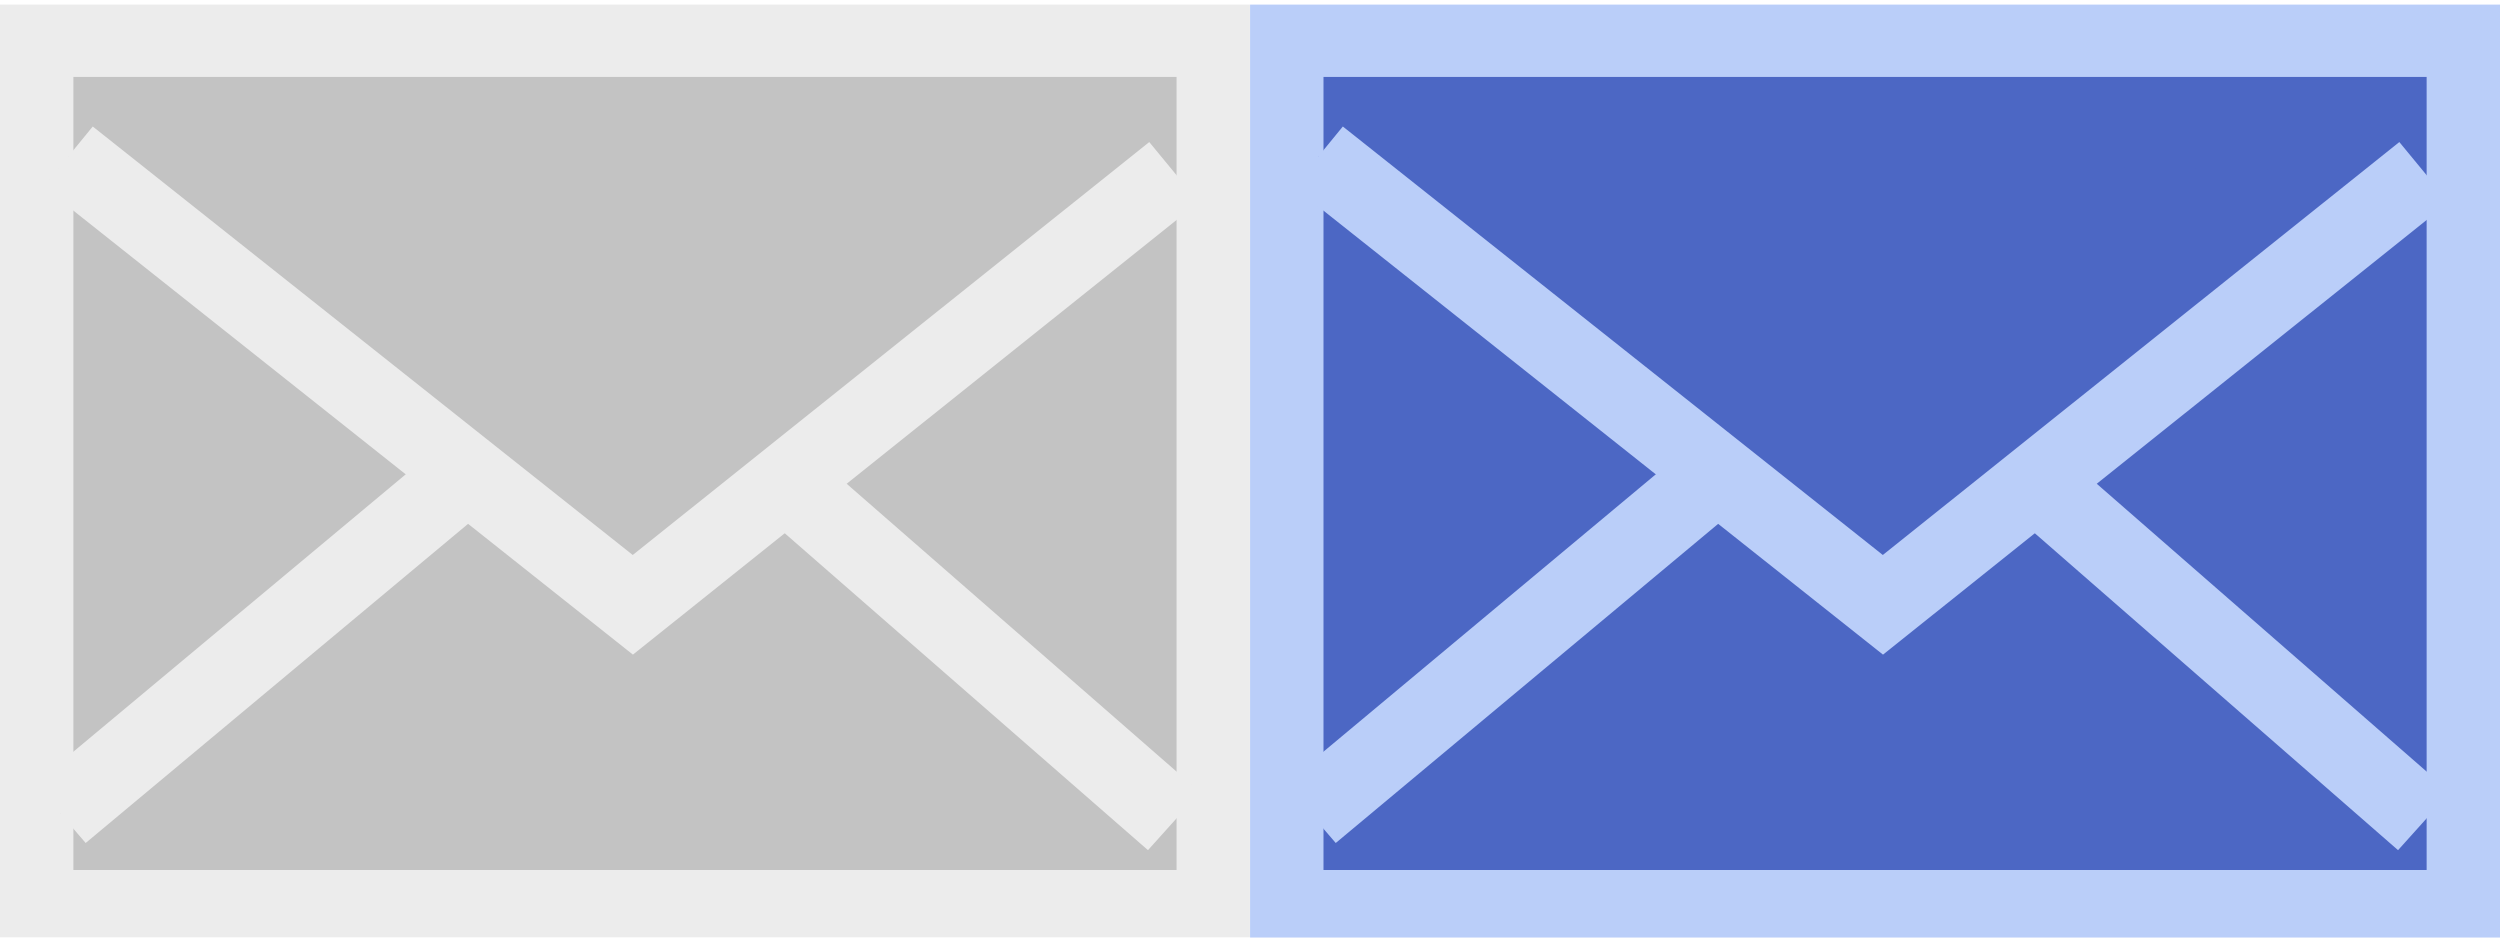 <?xml version="1.0" encoding="UTF-8" standalone="no"?>
<!-- Created with Inkscape (http://www.inkscape.org/) -->

<svg xmlns:dc="http://purl.org/dc/elements/1.1/" xmlns:cc="http://creativecommons.org/ns#" xmlns:rdf="http://www.w3.org/1999/02/22-rdf-syntax-ns#" xmlns:svg="http://www.w3.org/2000/svg" xmlns="http://www.w3.org/2000/svg" xmlns:sodipodi="http://sodipodi.sourceforge.net/DTD/sodipodi-0.dtd" xmlns:inkscape="http://www.inkscape.org/namespaces/inkscape" width="32" height="12" id="svg2" version="1.1" inkscape:version="0.91pre2 r" viewBox="0 0 32 12" sodipodi:docname="message.svg">
  <defs id="defs4" />
  <sodipodi:namedview id="base" pagecolor="#ffffff" bordercolor="#666666" borderopacity="1.0" inkscape:pageopacity="0.0" inkscape:pageshadow="2" inkscape:zoom="5.657" inkscape:cx="-13.63" inkscape:cy="-17.25" inkscape:document-units="px" inkscape:current-layer="layer1" showgrid="false" fit-margin-top="0" fit-margin-left="0" fit-margin-right="0" fit-margin-bottom="0" inkscape:window-width="1375" inkscape:window-height="876" inkscape:window-x="1431" inkscape:window-y="24" inkscape:window-maximized="1" />
  <g inkscape:label="Layer 1" inkscape:groupmode="layer" id="layer1" transform="translate(-112.2,-295.7)">
    <g id="g4137" transform="matrix(1.004,0,0,0.989,-0.481,3.379)" style="stroke:#d9d9d9;fill:#888888;opacity:0.505">
      <path sodipodi:nodetypes="ccccc" inkscape:connector-curvature="0" id="path4153" d="m 112.7,296.1 0,11.2 15,0 0,-11.2 z" style="fill-rule:evenodd;stroke-width:0.936" />
      <path sodipodi:nodetypes="ccc" inkscape:connector-curvature="0" id="path4157" d="m 113,306.1 7.2,-6.1 7,6.2" style="fill-rule:evenodd;stroke-width:1.003px" />
      <path sodipodi:nodetypes="ccc" inkscape:connector-curvature="0" id="path4155" d="m 113.1,297.6 7.2,5.8 6.9,-5.6" style="fill-rule:evenodd;stroke-width:1.003px" />
    </g>
    <g id="g4142" transform="matrix(1.004,0,0,0.989,15.52,3.379)">
      <path style="fill:#4c67c4;fill-rule:evenodd;stroke:#bacef9;stroke-width:0.936" d="m 112.7,296.1 0,11.2 15,0 0,-11.2 z" id="path4144" inkscape:connector-curvature="0" sodipodi:nodetypes="ccccc" />
      <path style="fill:none;fill-rule:evenodd;stroke:#bacef9;stroke-width:1.003px" d="m 113,306.1 7.2,-6.1 7,6.2" id="path4146" inkscape:connector-curvature="0" sodipodi:nodetypes="ccc" />
      <path style="fill:#4c67c4;fill-rule:evenodd;stroke:#bacef9;stroke-width:1.003px" d="m 113.1,297.6 7.2,5.8 6.9,-5.6" id="path4148" inkscape:connector-curvature="0" sodipodi:nodetypes="ccc" />
    </g>
  </g>
</svg>
